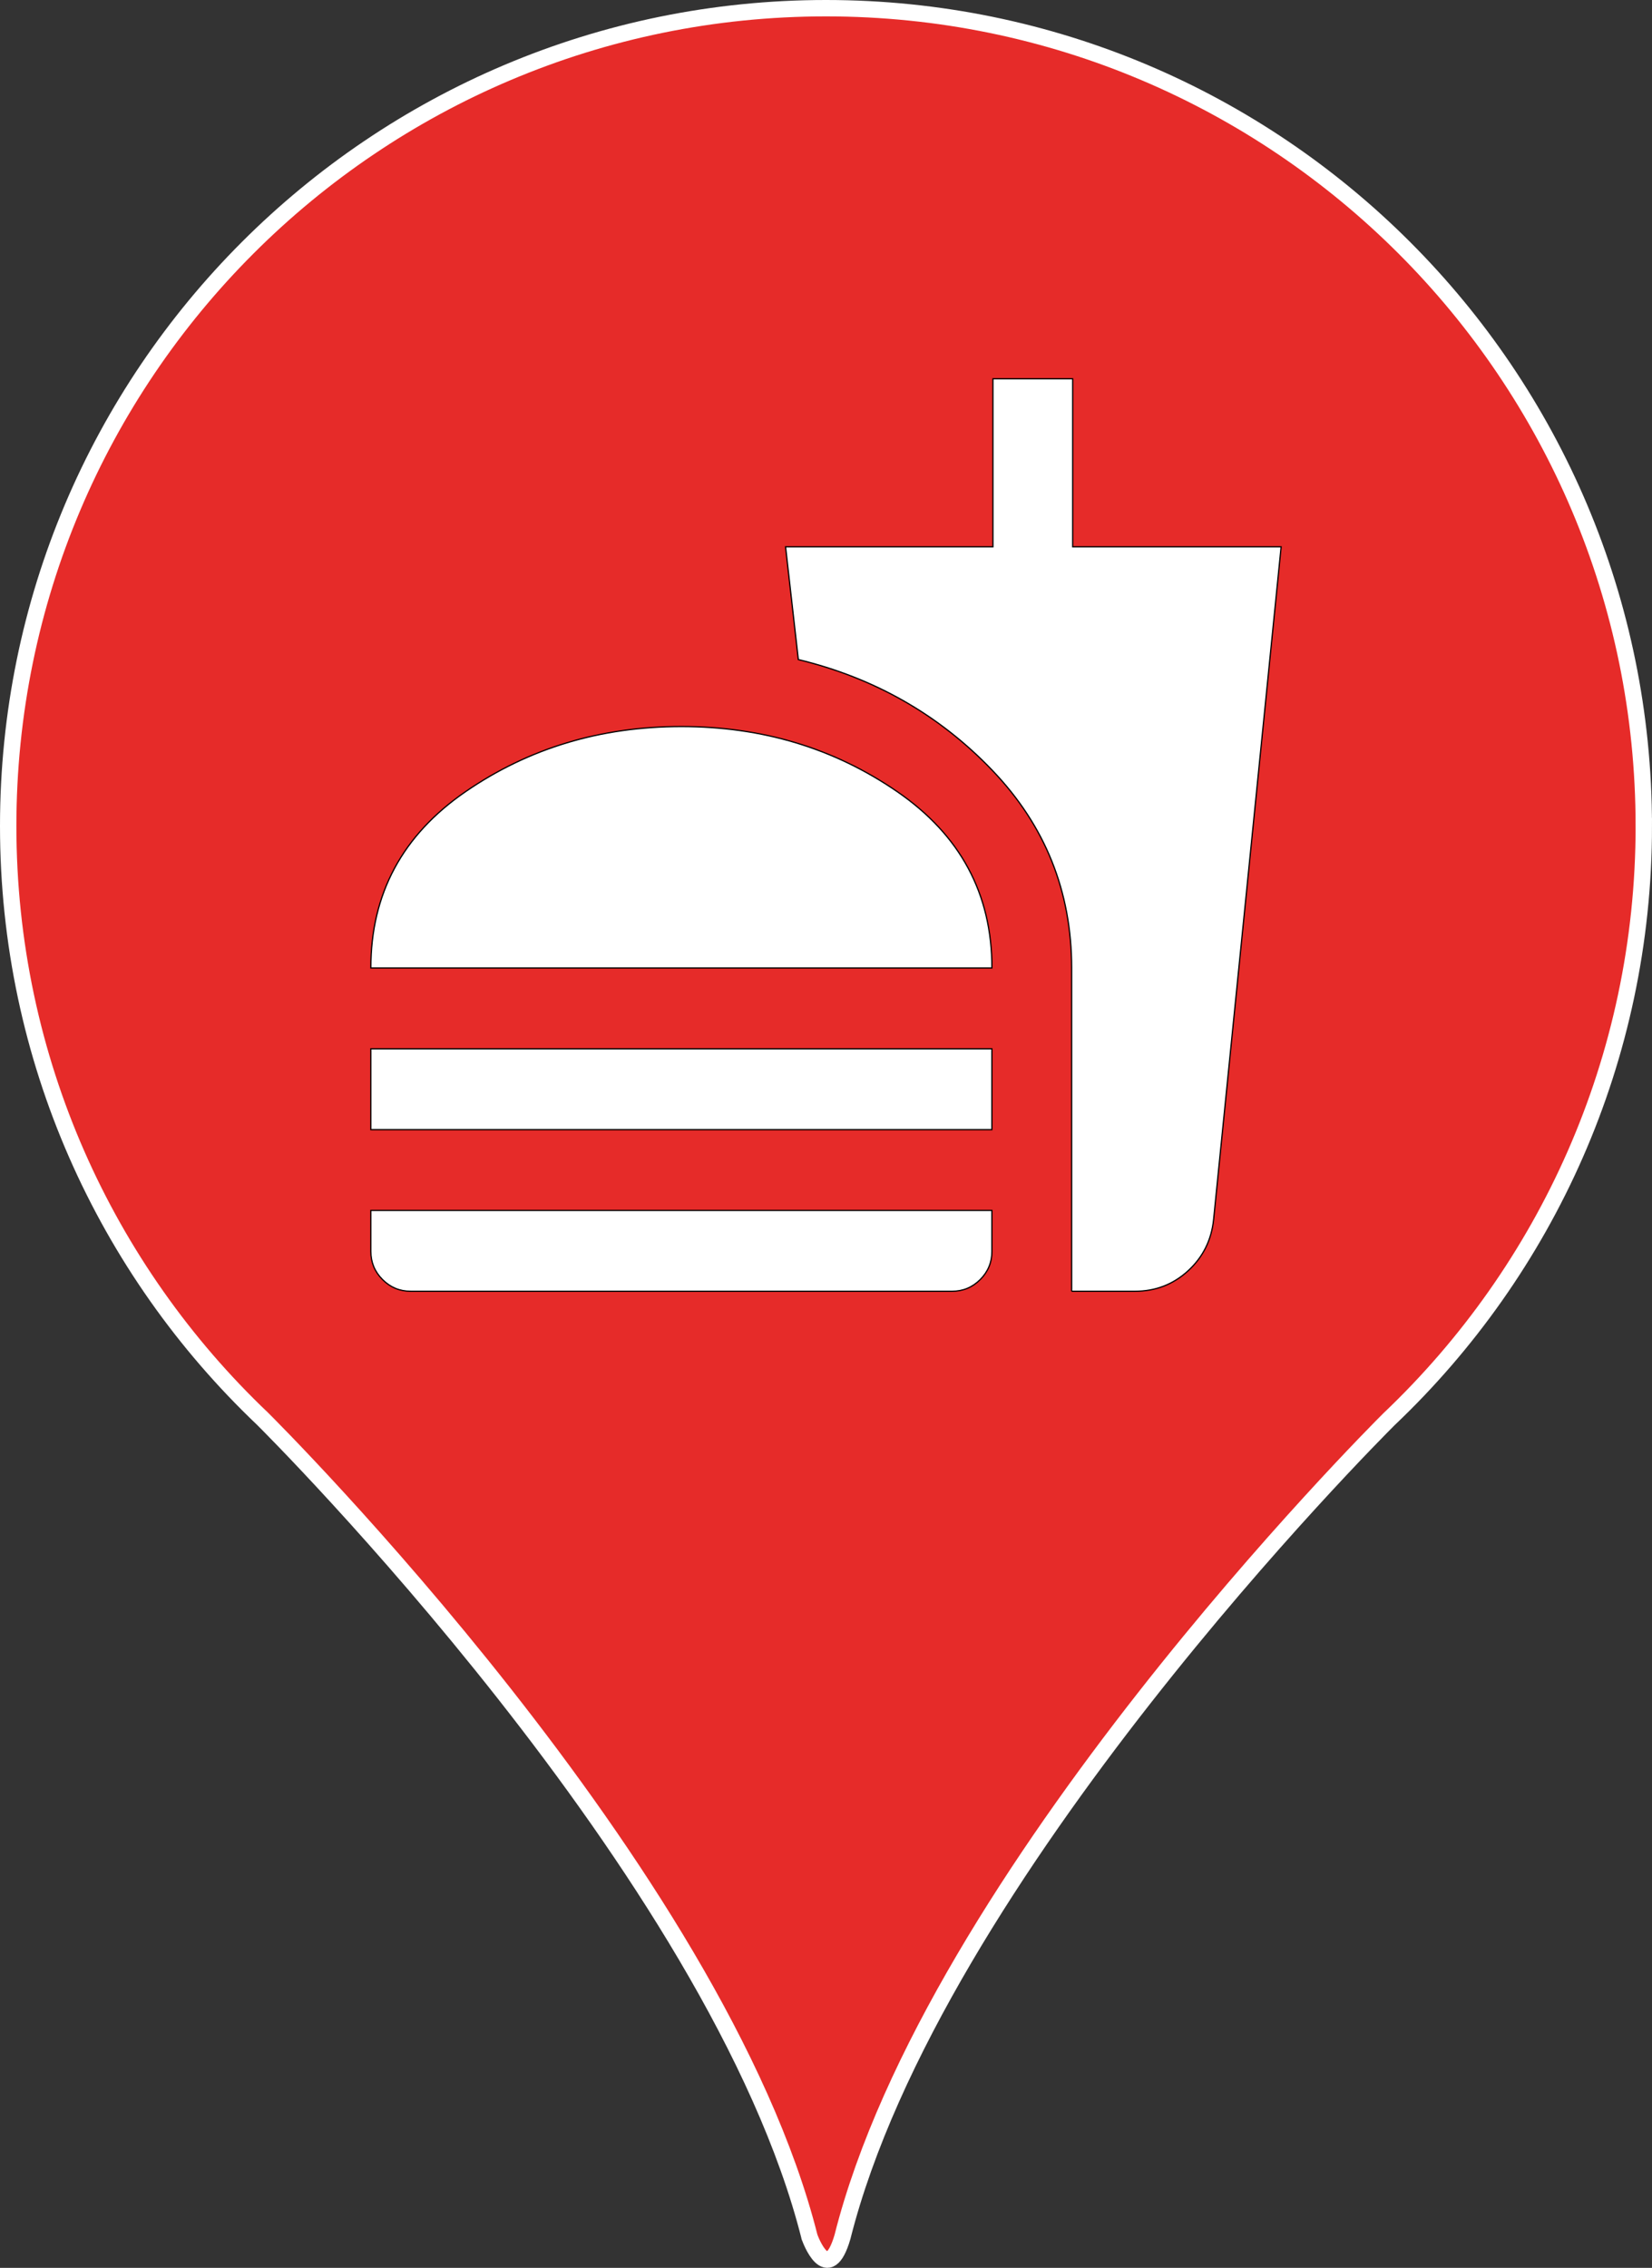 <svg data-name="Warstwa 2" xmlns="http://www.w3.org/2000/svg" viewBox="0 0 1008.27 1384.06"><rect x="0" y="0" width="1008.27" height="1384.06" fill="#333333" stroke="none"/><g stroke-miterlimit="10" data-name="Livello 1"><path d="M1003.27 504.13c0 142.39-59.63 270.86-155.28 361.79 0 0-.08.08-.25.24-9.33 9.29-277.85 278.15-333.55 499.04v.02c-8.93 30.49-19.65 1.27-20.09.04 0-.03-.01-.04-.01-.04-56.18-222.86-329-494.53-333.73-499.23l-.05-.05c-.01 0-.02-.02-.02-.02C64.63 774.99 5 646.52 5 504.13 5 228.47 228.47 5 504.13 5s499.13 223.47 499.13 499.13z" fill="#e62b29" stroke="#fff" stroke-width="10"/><path d="M226.34 590.75c0-45.22 19.26-81.08 57.77-107.58 38.51-26.5 82.43-39.75 131.76-39.75s93.25 13.25 131.76 39.75c38.51 26.5 57.77 62.36 57.77 107.58H226.34zm0 98.66v-49.33h379.05v49.33H226.34zm24.34 98.65c-6.71 0-12.44-2.38-17.2-7.14s-7.14-10.49-7.14-17.2v-24.99h379.05v24.99c0 6.71-2.38 12.44-7.14 17.2s-10.49 7.14-17.2 7.14H250.68zm403.38 0V590.75c0-46.73-16.17-86.97-48.52-120.72-32.34-33.75-71.77-56.25-118.29-67.5l-7.79-68.8h126.56V231.18h48.68v102.55h127.21L740.7 744.25c-1.3 12.55-6.49 22.99-15.58 31.32-9.09 8.33-19.9 12.49-32.45 12.49h-38.62z" fill="#fff" stroke="#000" stroke-width=".75"/></g></svg>